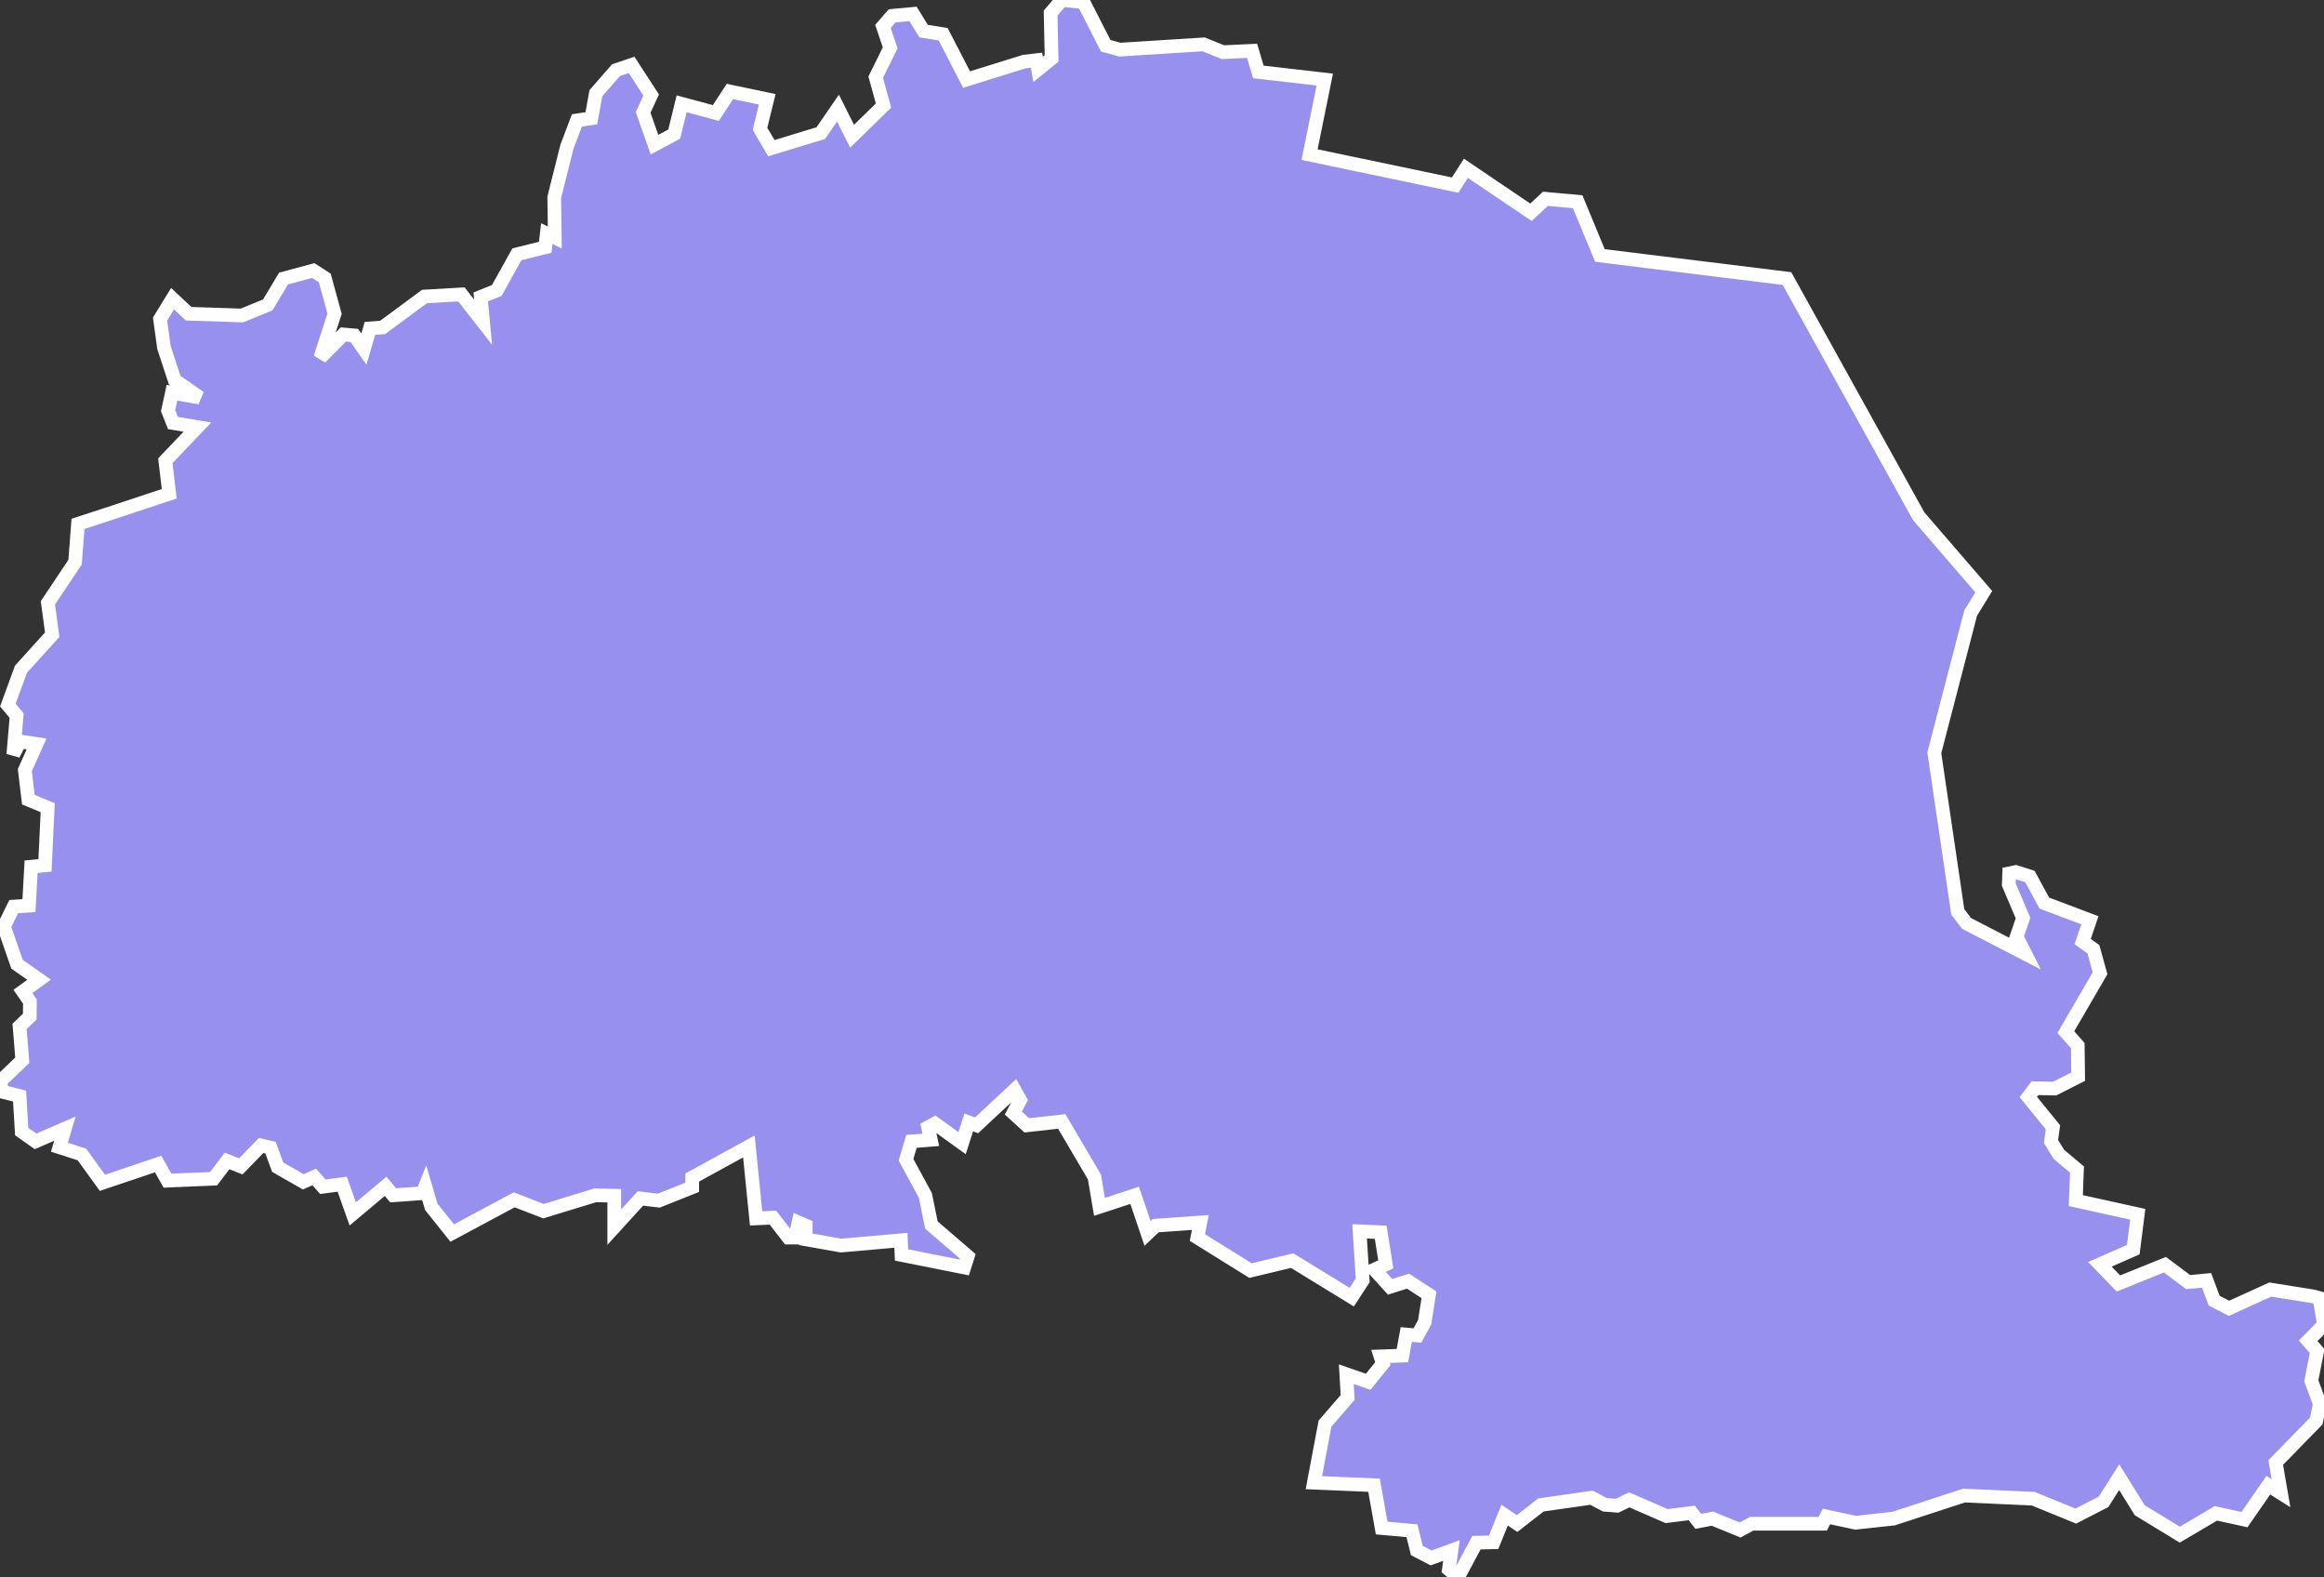 <svg xmlns="http://www.w3.org/2000/svg" viewBox="455.41 258.333 118.92 80.68" width="118.92" height="80.68">
            <rect x="455.41" y="258.333" width="118.92" height="80.68" fill="#333333" stroke="none"/>
            <path 
                d="m 460.87,284.653 3.2,-1.06 -0.2,-1.69 1.64,-1.72 -1.25,-0.21 -0.25,-0.63 0.2,-0.92 1.42,0.25 -1.28,-0.89 -0.55,-1.67 -0.2,-1.46 0.64,-1.04 0.82,0.77 2.73,0.09 1.32,-0.54 0.81,-1.35 1.52,-0.41 0.59,0.38 0.5,1.83 -0.73,2.25 1.18,-1.19 0.56,0.05 0.49,0.7 0.31,-1.06 0.65,-0.05 2.14,-1.58 1.89,-0.11 1.11,1.42 -0.12,-1.29 0.82,-0.33 1.03,-1.85 1.45,-0.36 0.08,-0.7 0.41,0.2 -0.03,-2.05 0.65,-2.59 0.51,-1.35 0.74,-0.11 0.23,-1.28 1.03,-1.18 0.8,-0.27 1,1.54 -0.41,0.89 0.58,1.65 1.01,-0.54 0.38,-1.55 1.75,0.47 0.72,-1.1 1.91,0.4 -0.37,1.51 0.58,0.99 2.53,-0.77 0.88,-1.28 0.72,1.44 1.61,-1.57 -0.4,-1.45 0.74,-1.5 -0.37,-1.1 0.47,-0.54 1.07,-0.1 0.54,0.88 1,0.16 1.2,2.32 2.96,-0.92 0.62,-0.07 0.08,0.47 0.69,-0.56 -0.05,-2.32 0.57,-0.67 1.11,0.11 1.14,2.23 0.72,0.2 4.29,-0.27 0.99,0.4 1.49,-0.07 0.32,1.08 3.4,0.39 -0.78,3.84 7.45,1.56 0.55,-0.86 3.33,2.25 0.74,-0.69 1.65,0.15 1.14,2.75 9.57,1.18 0,0 6.74,12.16 3.33,3.86 -0.67,1.09 -1.86,7.15 1.2,8.14 0.45,0.59 3,1.55 -0.44,-0.87 0.33,-0.95 -0.73,-1.72 0.02,-0.57 0.34,-0.07 0.72,0.23 0.74,1.36 2.33,0.88 -0.37,1.09 0.55,0.39 0.34,1.23 -1.75,3.01 0.61,0.69 0.02,1.59 -1.2,0.61 -1.01,-0.02 -0.34,0.45 1.26,1.55 -0.1,0.73 0.41,0.66 0.92,0.77 -0.06,1.59 3.17,0.7 -0.23,1.81 -1.71,0.75 0.95,0.98 2.38,-0.96 1.19,0.89 0.94,-0.09 0.39,1.04 0.76,0.39 2.11,-0.96 2.2,0.35 0.32,0.09 0.23,1.36 -0.81,0.82 0.46,0.53 -0.3,1.52 0.44,1.19 -0.19,0.87 -2.07,2.12 0.27,1.57 -0.65,-0.41 -1.22,1.76 -1.46,-0.32 -1.85,1.09 -2.05,-1.25 -1.05,-1.69 -0.8,1.26 -1.42,0.73 -2.18,-0.89 -3.54,-0.16 -3.61,1.18 -1.94,0.21 -1.49,-0.32 -0.19,0.37 0,0 -3.63,0 -0.6,0.32 -1.42,-0.58 -0.72,0.14 -0.33,-0.43 -1.29,0.16 -1.91,-0.83 -0.62,0.3 0,0 -0.63,-0.05 0,0 -0.68,-0.36 -2.59,0.37 -1.22,0.95 -0.64,-0.43 -0.56,1.39 -0.88,0.02 -0.94,1.76 -0.47,-0.39 0.13,-0.97 -1.04,0.38 -0.73,-0.38 -0.25,-1.01 -1.55,-0.14 -0.39,-2.19 -3.08,-0.13 0.57,-3.02 1.16,-1.34 -0.07,-1.19 1.12,0.39 0.75,-0.93 -0.12,-0.37 1.12,-0.04 0.2,-1.08 0.57,0.05 0.37,-0.68 0.22,-1.4 -1.07,-0.7 -0.92,0.29 -0.8,-0.88 0.58,-0.27 -0.26,-1.64 -1.08,-0.05 0.16,2.51 -0.56,0.86 -3.05,-1.87 -2.13,0.51 -2.72,-1.69 0.15,-0.77 -2.28,0.16 -0.42,0.4 -0.66,-1.95 -1.8,0.59 -0.26,-1.53 -1.67,-2.84 -1.79,0.2 -0.69,-0.63 0.35,-0.66 -0.29,-0.52 -1.94,1.81 -0.4,-0.15 -0.34,1.06 -1.39,-1 -0.35,0.19 0.14,0.64 -0.99,0.08 -0.28,0.94 0.99,1.82 0.31,1.52 1.86,1.6 -0.18,0.57 -3.21,-0.64 -0.03,-0.75 -3.07,0.27 -1.8,-0.32 0,-0.7 -0.37,-0.16 -0.17,0.77 -0.35,0 -0.79,-1.02 -0.86,0.04 -0.37,-3.68 -2.9,1.59 0,0.5 -1.71,0.68 -0.94,-0.11 -1.34,1.47 0,-1.61 -0.97,-0.02 -2.65,0.81 -1.5,-0.58 -3.17,1.7 -1.07,-1.34 -0.31,-1.05 -0.14,0.35 -1.5,0.11 -0.39,-0.46 -1.68,1.41 -0.54,-1.52 -0.99,0.13 -0.44,-0.5 -0.56,0.25 -1.31,-0.75 -0.37,-1 -0.48,-0.11 -1.04,1.07 -0.7,-0.28 -0.69,0.91 -2.36,0.1 -0.48,-0.85 -2.85,0.96 -1.05,-1.45 -1.15,-0.37 0.28,-0.95 -1.5,0.65 -0.71,-0.5 -0.11,-1.82 -0.89,-0.22 0,0 -0.11,-0.52 1.14,-1.09 -0.14,-1.73 0.52,-0.5 0.01,-0.77 -0.36,-0.52 0.83,-0.6 -1.13,-0.79 -0.67,-1.93 0.5,-1.02 0.78,-0.05 0.11,-1.99 0.71,-0.07 0.14,-2.95 -0.99,-0.41 -0.18,-1.51 0.6,-1.34 -0.85,-0.13 -0.34,0.67 0.17,-1.99 -0.45,-0.54 0.67,-1.83 1.6,-1.77 -0.22,-1.63 1.39,-2.08 0.15,-1.96 z" 
                fill="rgb(151, 144, 238)" 
                stroke="white" 
                stroke-width=".7px"
                title="Põlvamaa" 
                id="EE-65" 
            />
        </svg>